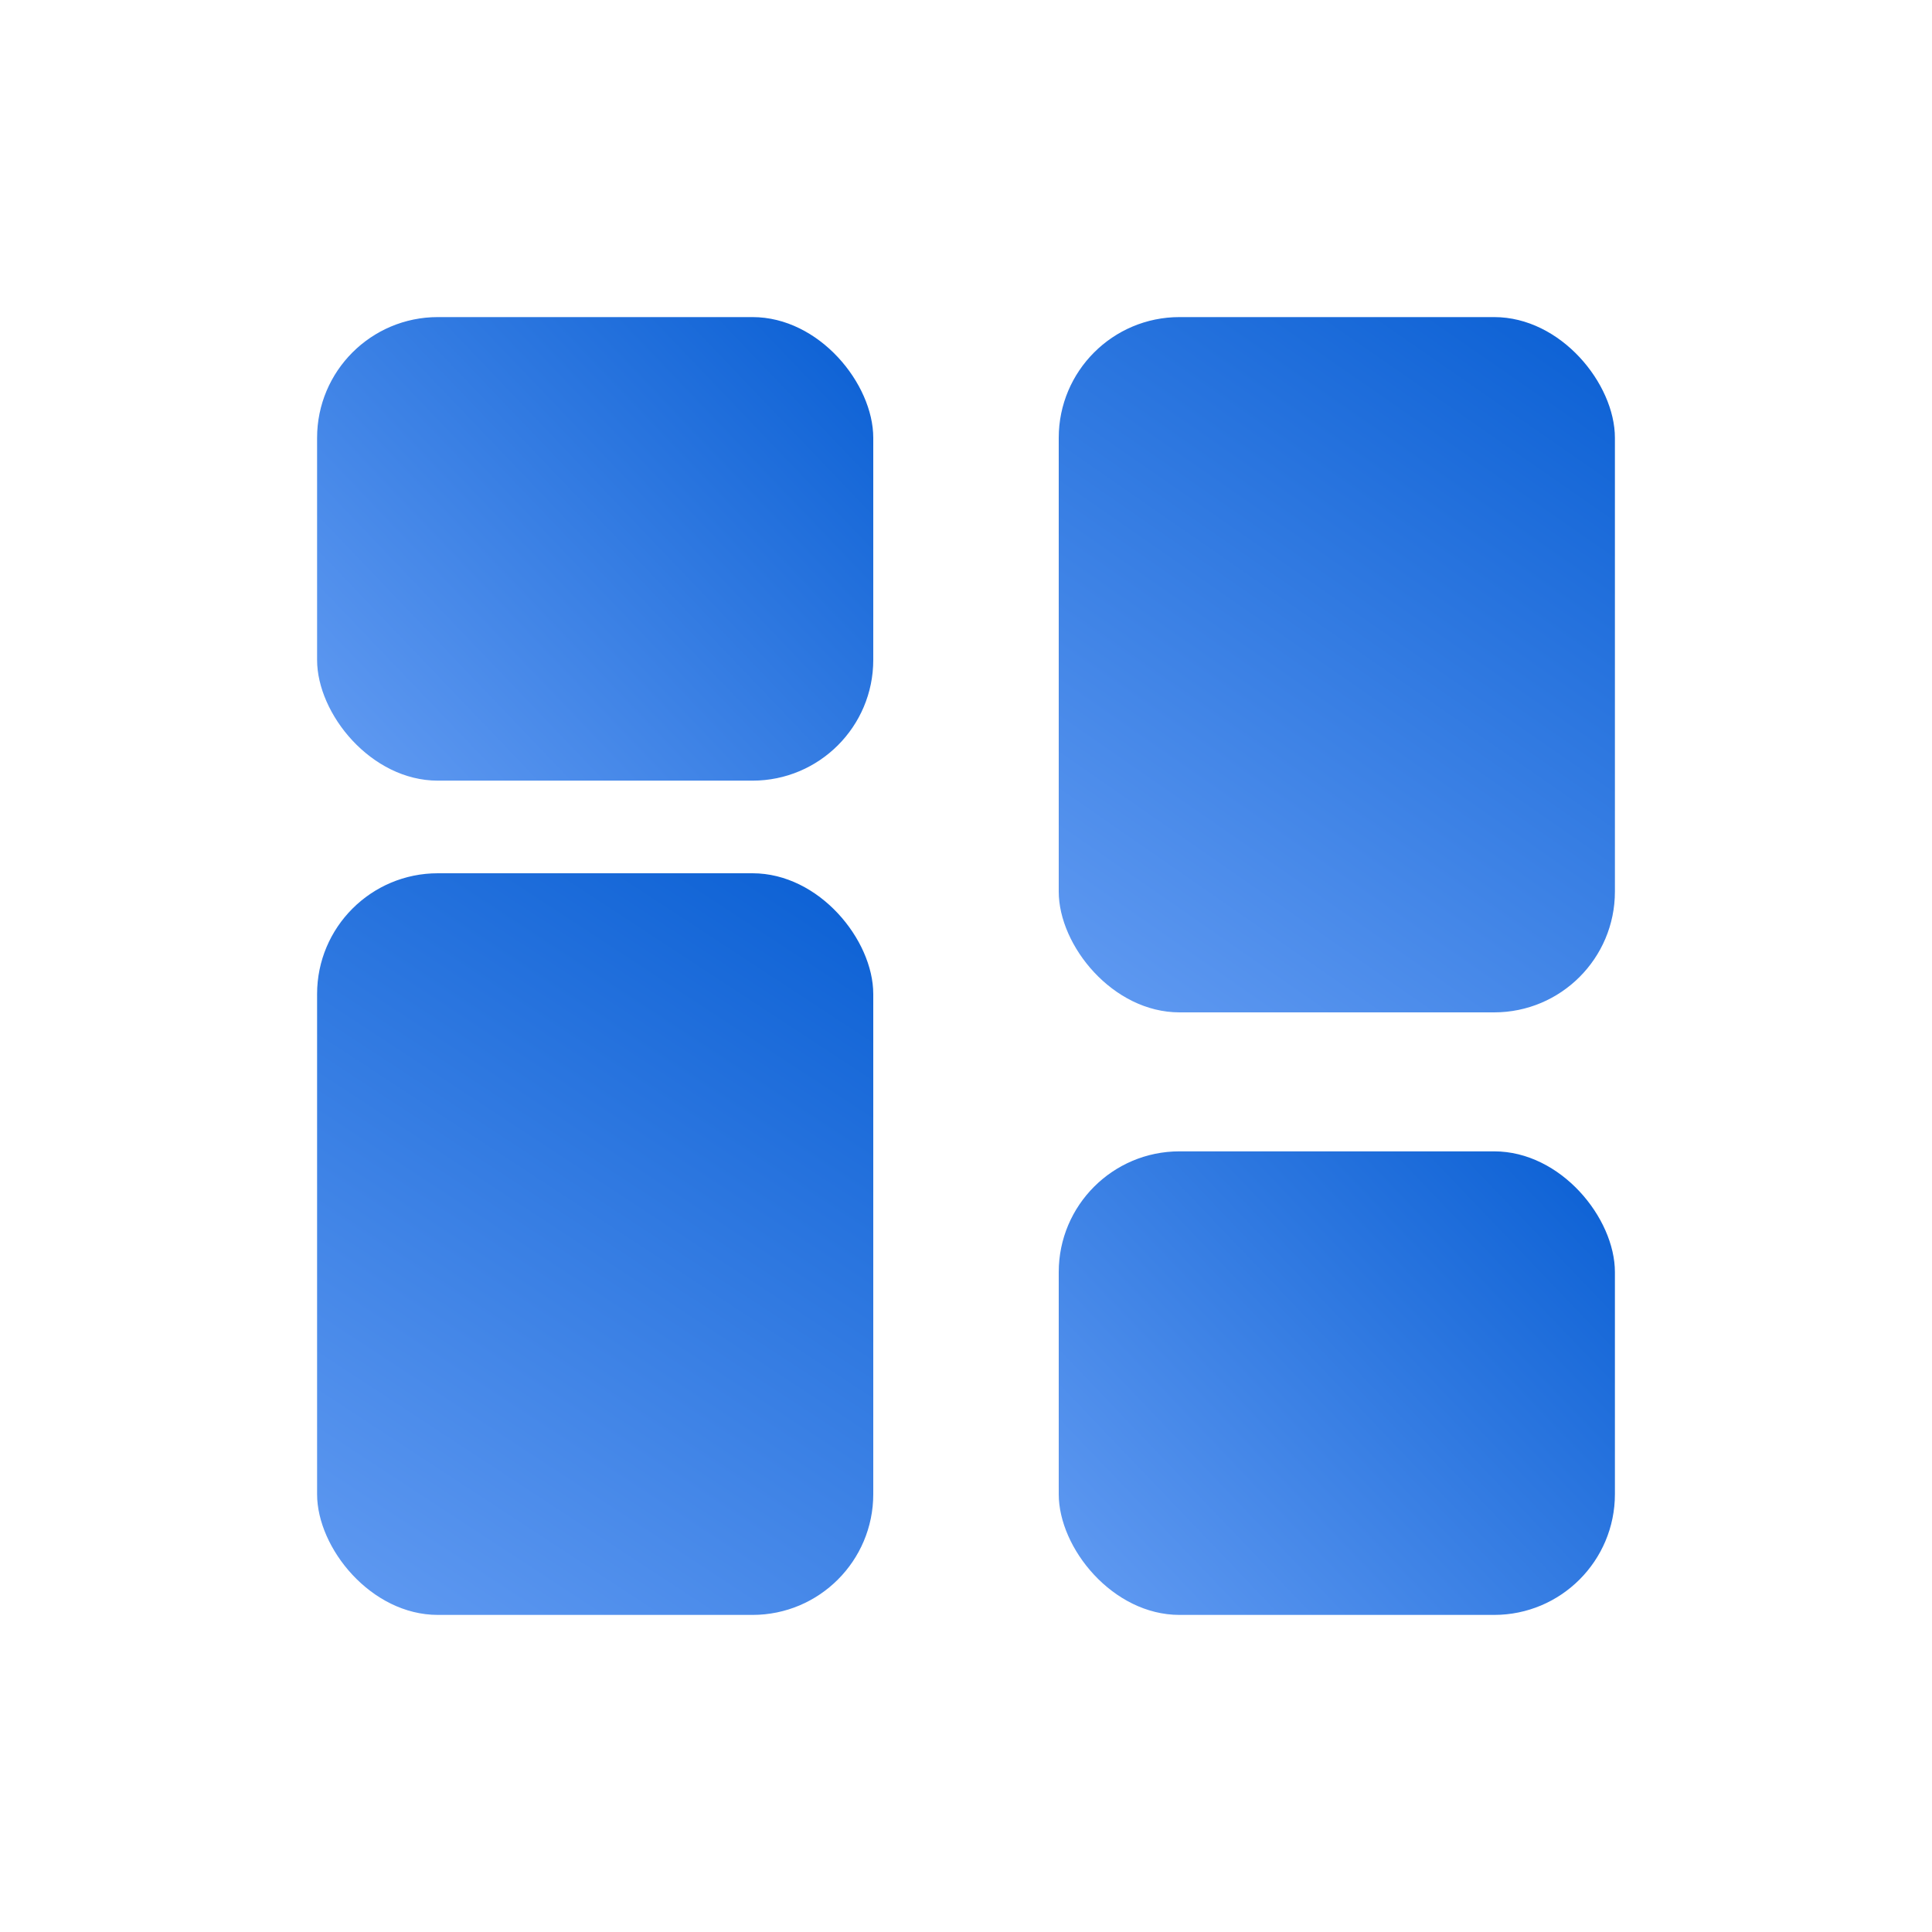 <svg xmlns="http://www.w3.org/2000/svg" xmlns:xlink="http://www.w3.org/1999/xlink" fill="none" version="1.1" width="16" height="16" viewBox="0 0 16 16"><defs><clipPath id="master_svg0_721_84802"><rect x="0" y="0" width="16" height="16" rx="0"/></clipPath><linearGradient x1="0.079" y1="1.019" x2="1.118" y2="0.19" id="master_svg1_721_92618"><stop offset="5%" stop-color="#5C97F0" stop-opacity="1"/><stop offset="100%" stop-color="#0B60D4" stop-opacity="1"/></linearGradient><linearGradient x1="0.079" y1="1.019" x2="1.118" y2="0.19" id="master_svg2_721_92618"><stop offset="5%" stop-color="#5C97F0" stop-opacity="1"/><stop offset="100%" stop-color="#0B60D4" stop-opacity="1"/></linearGradient><linearGradient x1="0.079" y1="1.019" x2="0.653" y2="-0.153" id="master_svg3_721_92618"><stop offset="5%" stop-color="#5C97F0" stop-opacity="1"/><stop offset="100%" stop-color="#0B60D4" stop-opacity="1"/></linearGradient><linearGradient x1="0.079" y1="1.019" x2="0.722" y2="-0.136" id="master_svg4_721_92618"><stop offset="5%" stop-color="#5C97F0" stop-opacity="1"/><stop offset="100%" stop-color="#0B60D4" stop-opacity="1"/></linearGradient></defs><g clip-path="url(#master_svg0_721_84802)"><g><g><rect x="2.626" y="2.626" width="4.606" height="3.839" rx="1" fill="url(#master_svg1_721_92618)" fill-opacity="1"/></g><g><rect x="8.768" y="9.535" width="4.606" height="3.839" rx="1" fill="url(#master_svg2_721_92618)" fill-opacity="1"/></g><g><rect x="2.626" y="7.232" width="4.606" height="6.142" rx="1" fill="url(#master_svg3_721_92618)" fill-opacity="1"/></g><g><rect x="8.768" y="2.626" width="4.606" height="5.758" rx="1" fill="url(#master_svg4_721_92618)" fill-opacity="1"/></g></g></g></svg>
